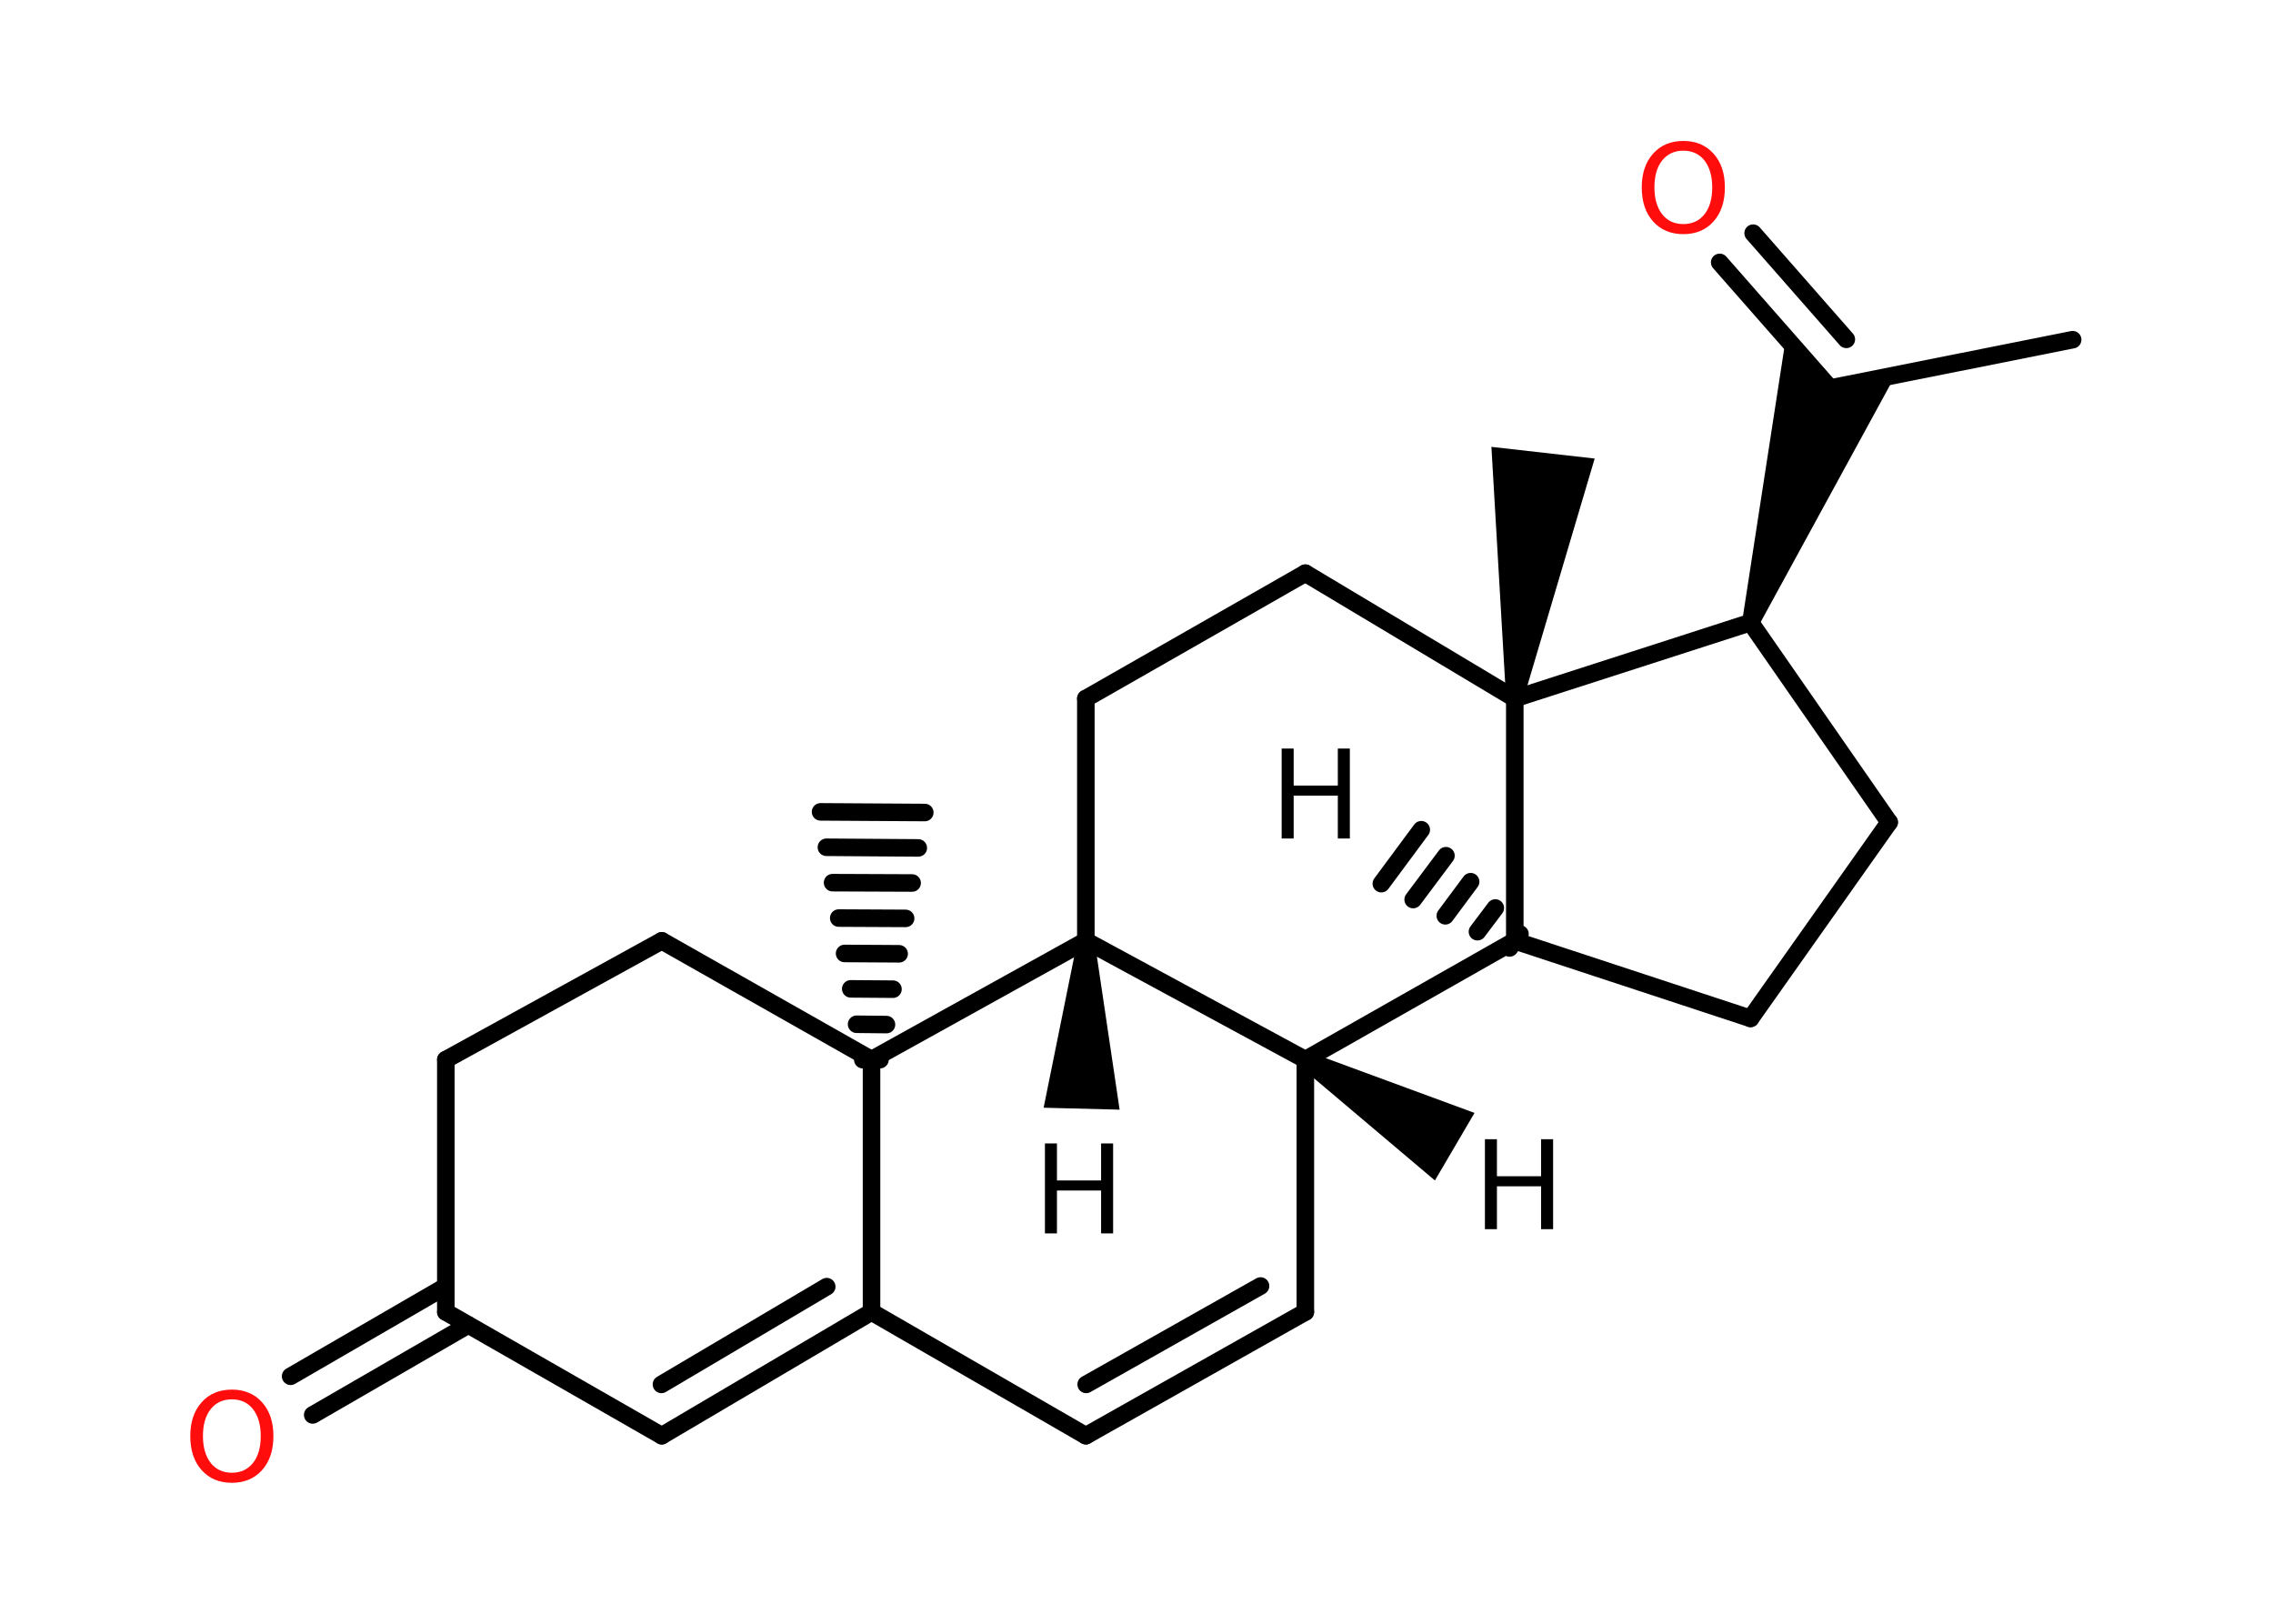 <?xml version='1.0' encoding='UTF-8'?>
<!DOCTYPE svg PUBLIC "-//W3C//DTD SVG 1.1//EN" "http://www.w3.org/Graphics/SVG/1.1/DTD/svg11.dtd">
<svg version='1.2' xmlns='http://www.w3.org/2000/svg' xmlns:xlink='http://www.w3.org/1999/xlink' width='70.0mm' height='50.0mm' viewBox='0 0 70.0 50.0'>
  <desc>Generated by the Chemistry Development Kit (http://github.com/cdk)</desc>
  <g stroke-linecap='round' stroke-linejoin='round' stroke='#000000' stroke-width='.54' fill='#000000'>
    <rect x='.0' y='.0' width='70.0' height='50.0' fill='#FFFFFF' stroke='none'/>
    <g id='mol1' class='mol'>
      <g id='mol1bnd1' class='bond'>
        <line x1='46.49' y1='29.19' x2='46.81' y2='28.76'/>
        <line x1='45.5' y1='28.69' x2='46.05' y2='27.96'/>
        <line x1='44.51' y1='28.2' x2='45.29' y2='27.15'/>
        <line x1='43.52' y1='27.7' x2='44.53' y2='26.35'/>
        <line x1='42.54' y1='27.21' x2='43.77' y2='25.55'/>
      </g>
      <line id='mol1bnd2' class='bond' x1='46.65' y1='28.97' x2='53.91' y2='31.36'/>
      <line id='mol1bnd3' class='bond' x1='53.91' y1='31.36' x2='58.18' y2='25.32'/>
      <line id='mol1bnd4' class='bond' x1='58.18' y1='25.32' x2='53.91' y2='19.17'/>
      <path id='mol1bnd5' class='bond' d='M53.66 19.08l.51 .17l4.21 -7.71l-2.02 .4l-1.36 -1.55z' stroke='none'/>
      <line id='mol1bnd6' class='bond' x1='56.36' y1='11.95' x2='63.83' y2='10.46'/>
      <g id='mol1bnd7' class='bond'>
        <line x1='56.36' y1='11.95' x2='52.96' y2='8.08'/>
        <line x1='56.86' y1='10.45' x2='53.99' y2='7.18'/>
      </g>
      <line id='mol1bnd8' class='bond' x1='53.91' y1='19.17' x2='46.65' y2='21.51'/>
      <line id='mol1bnd9' class='bond' x1='46.65' y1='28.97' x2='46.65' y2='21.51'/>
      <path id='mol1bnd10' class='bond' d='M46.38 21.48l.53 .06l2.2 -7.42l-1.59 -.18l-1.59 -.18z' stroke='none'/>
      <line id='mol1bnd11' class='bond' x1='46.65' y1='21.51' x2='40.2' y2='17.65'/>
      <line id='mol1bnd12' class='bond' x1='40.2' y1='17.65' x2='33.44' y2='21.51'/>
      <line id='mol1bnd13' class='bond' x1='33.44' y1='21.51' x2='33.44' y2='28.97'/>
      <path id='mol1bnd14' class='bond' d='M33.71 28.98l-.53 -.01l-1.04 5.14l1.17 .03l1.17 .03z' stroke='none'/>
      <line id='mol1bnd15' class='bond' x1='33.44' y1='28.97' x2='40.2' y2='32.63'/>
      <line id='mol1bnd16' class='bond' x1='46.65' y1='28.97' x2='40.2' y2='32.63'/>
      <path id='mol1bnd17' class='bond' d='M40.33 32.4l-.27 .46l4.13 3.49l.61 -1.04l.61 -1.04z' stroke='none'/>
      <line id='mol1bnd18' class='bond' x1='40.2' y1='32.63' x2='40.2' y2='40.4'/>
      <g id='mol1bnd19' class='bond'>
        <line x1='33.44' y1='44.21' x2='40.2' y2='40.4'/>
        <line x1='33.45' y1='42.63' x2='38.82' y2='39.6'/>
      </g>
      <line id='mol1bnd20' class='bond' x1='33.44' y1='44.21' x2='26.84' y2='40.4'/>
      <g id='mol1bnd21' class='bond'>
        <line x1='20.38' y1='44.21' x2='26.84' y2='40.4'/>
        <line x1='20.37' y1='42.63' x2='25.46' y2='39.62'/>
      </g>
      <line id='mol1bnd22' class='bond' x1='20.38' y1='44.21' x2='13.73' y2='40.4'/>
      <g id='mol1bnd23' class='bond'>
        <line x1='14.42' y1='40.8' x2='9.63' y2='43.57'/>
        <line x1='13.73' y1='39.61' x2='8.95' y2='42.38'/>
      </g>
      <line id='mol1bnd24' class='bond' x1='13.73' y1='40.4' x2='13.73' y2='32.63'/>
      <line id='mol1bnd25' class='bond' x1='13.73' y1='32.63' x2='20.38' y2='28.97'/>
      <line id='mol1bnd26' class='bond' x1='20.38' y1='28.97' x2='26.84' y2='32.63'/>
      <line id='mol1bnd27' class='bond' x1='33.44' y1='28.97' x2='26.84' y2='32.63'/>
      <line id='mol1bnd28' class='bond' x1='26.84' y1='40.4' x2='26.84' y2='32.63'/>
      <g id='mol1bnd29' class='bond'>
        <line x1='26.57' y1='32.63' x2='27.1' y2='32.63'/>
        <line x1='26.38' y1='31.54' x2='27.3' y2='31.55'/>
        <line x1='26.2' y1='30.45' x2='27.5' y2='30.46'/>
        <line x1='26.01' y1='29.36' x2='27.69' y2='29.37'/>
        <line x1='25.83' y1='28.27' x2='27.89' y2='28.28'/>
        <line x1='25.64' y1='27.18' x2='28.09' y2='27.19'/>
        <line x1='25.45' y1='26.09' x2='28.28' y2='26.11'/>
        <line x1='25.27' y1='25.0' x2='28.48' y2='25.02'/>
      </g>
      <path id='mol1atm1' class='atom' d='M39.47 23.05h.37v1.14h1.36v-1.14h.37v2.77h-.37v-1.32h-1.36v1.32h-.37v-2.77z' stroke='none'/>
      <path id='mol1atm8' class='atom' d='M51.84 4.64q-.41 .0 -.65 .3q-.24 .3 -.24 .83q.0 .52 .24 .83q.24 .3 .65 .3q.41 .0 .65 -.3q.24 -.3 .24 -.83q.0 -.52 -.24 -.83q-.24 -.3 -.65 -.3zM51.84 4.34q.58 .0 .93 .39q.35 .39 .35 1.04q.0 .66 -.35 1.05q-.35 .39 -.93 .39q-.58 .0 -.93 -.39q-.35 -.39 -.35 -1.05q.0 -.65 .35 -1.04q.35 -.39 .93 -.39z' stroke='none' fill='#FF0D0D'/>
      <path id='mol1atm14' class='atom' d='M32.18 35.21h.37v1.14h1.36v-1.14h.37v2.77h-.37v-1.32h-1.36v1.32h-.37v-2.77z' stroke='none'/>
      <path id='mol1atm16' class='atom' d='M45.73 35.08h.37v1.14h1.36v-1.14h.37v2.77h-.37v-1.32h-1.36v1.32h-.37v-2.77z' stroke='none'/>
      <path id='mol1atm22' class='atom' d='M7.14 43.09q-.41 .0 -.65 .3q-.24 .3 -.24 .83q.0 .52 .24 .83q.24 .3 .65 .3q.41 .0 .65 -.3q.24 -.3 .24 -.83q.0 -.52 -.24 -.83q-.24 -.3 -.65 -.3zM7.14 42.79q.58 .0 .93 .39q.35 .39 .35 1.04q.0 .66 -.35 1.05q-.35 .39 -.93 .39q-.58 .0 -.93 -.39q-.35 -.39 -.35 -1.05q.0 -.65 .35 -1.04q.35 -.39 .93 -.39z' stroke='none' fill='#FF0D0D'/>
    </g>
  </g>
</svg>
